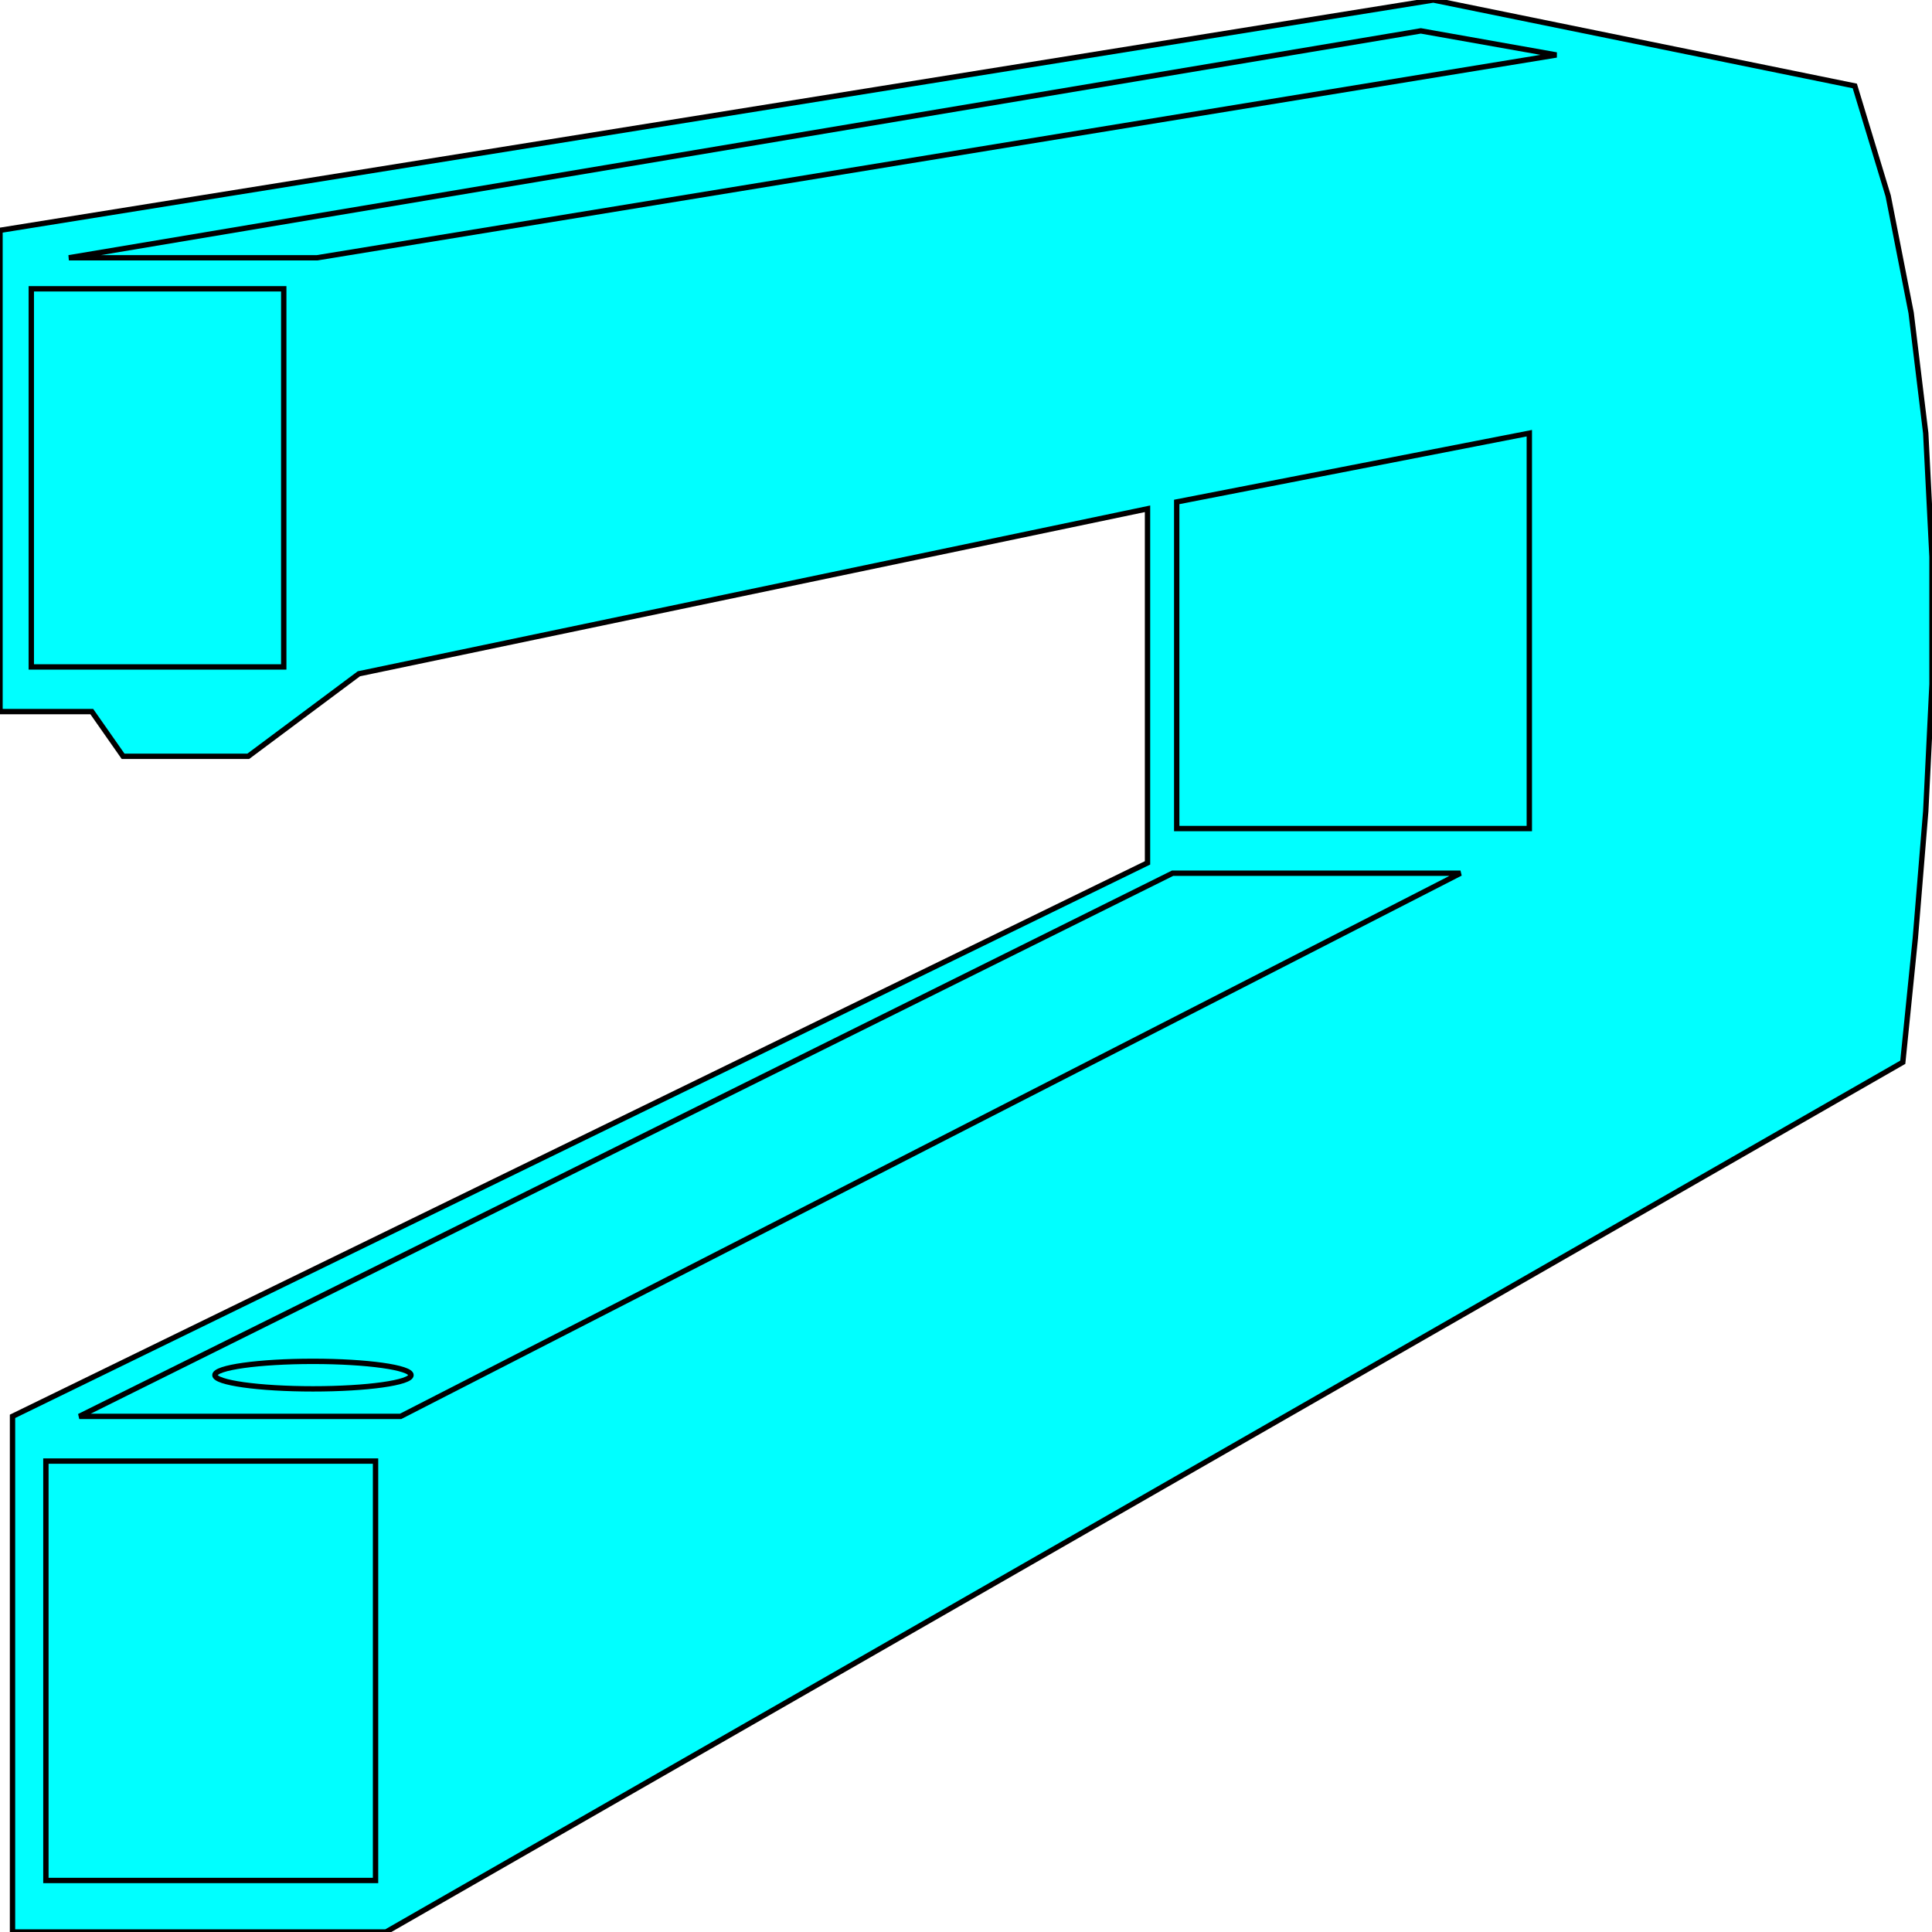 <svg width="150" height="150" viewBox="0 0 150 150" fill="none" xmlns="http://www.w3.org/2000/svg">
<g clip-path="url(#clip0_2109_209897)">
<path d="M0.972 150V109.964L89.093 66.993V39.502L27.862 52.313L19.276 58.719H9.557L7.127 55.249H0V17.883L111.285 0L144.006 6.673L146.598 15.213L148.38 24.288L149.514 33.63L150 43.238V53.114L149.514 62.989L148.704 72.865L147.732 82.473L29.968 150H0.972Z" fill="#00FFFF" stroke="black" stroke-width="0.416"/>
<path d="M5.346 20.014H24.622L120.842 4.267L110.313 2.398L5.346 20.014Z" fill="#00FFFF" stroke="black" stroke-width="0.416"/>
<path d="M91.037 67.797L6.155 109.968H31.101L113.391 67.797H91.037Z" fill="#00FFFF" stroke="black" stroke-width="0.416"/>
<path d="M24.298 107.831C28.503 107.831 31.911 107.353 31.911 106.763C31.911 106.173 28.503 105.695 24.298 105.695C20.093 105.695 16.685 106.173 16.685 106.763C16.685 107.353 20.093 107.831 24.298 107.831Z" fill="#00FFFF" stroke="black" stroke-width="0.416"/>
<path d="M3.563 113.438V146H29.157V113.438H3.563Z" fill="#00FFFF" stroke="black" stroke-width="0.416"/>
<path d="M91.36 38.971V64.327H118.736V33.633L91.36 38.971Z" fill="#00FFFF" stroke="black" stroke-width="0.416"/>
<path d="M2.43 22.422V51.781H22.03V22.422H2.43Z" fill="#00FFFF" stroke="black" stroke-width="0.416"/>
</g>
<defs>
<clipPath id="clip0_2109_209897">
<rect width="150" height="150" fill="white"/>
</clipPath>
</defs>
</svg>
